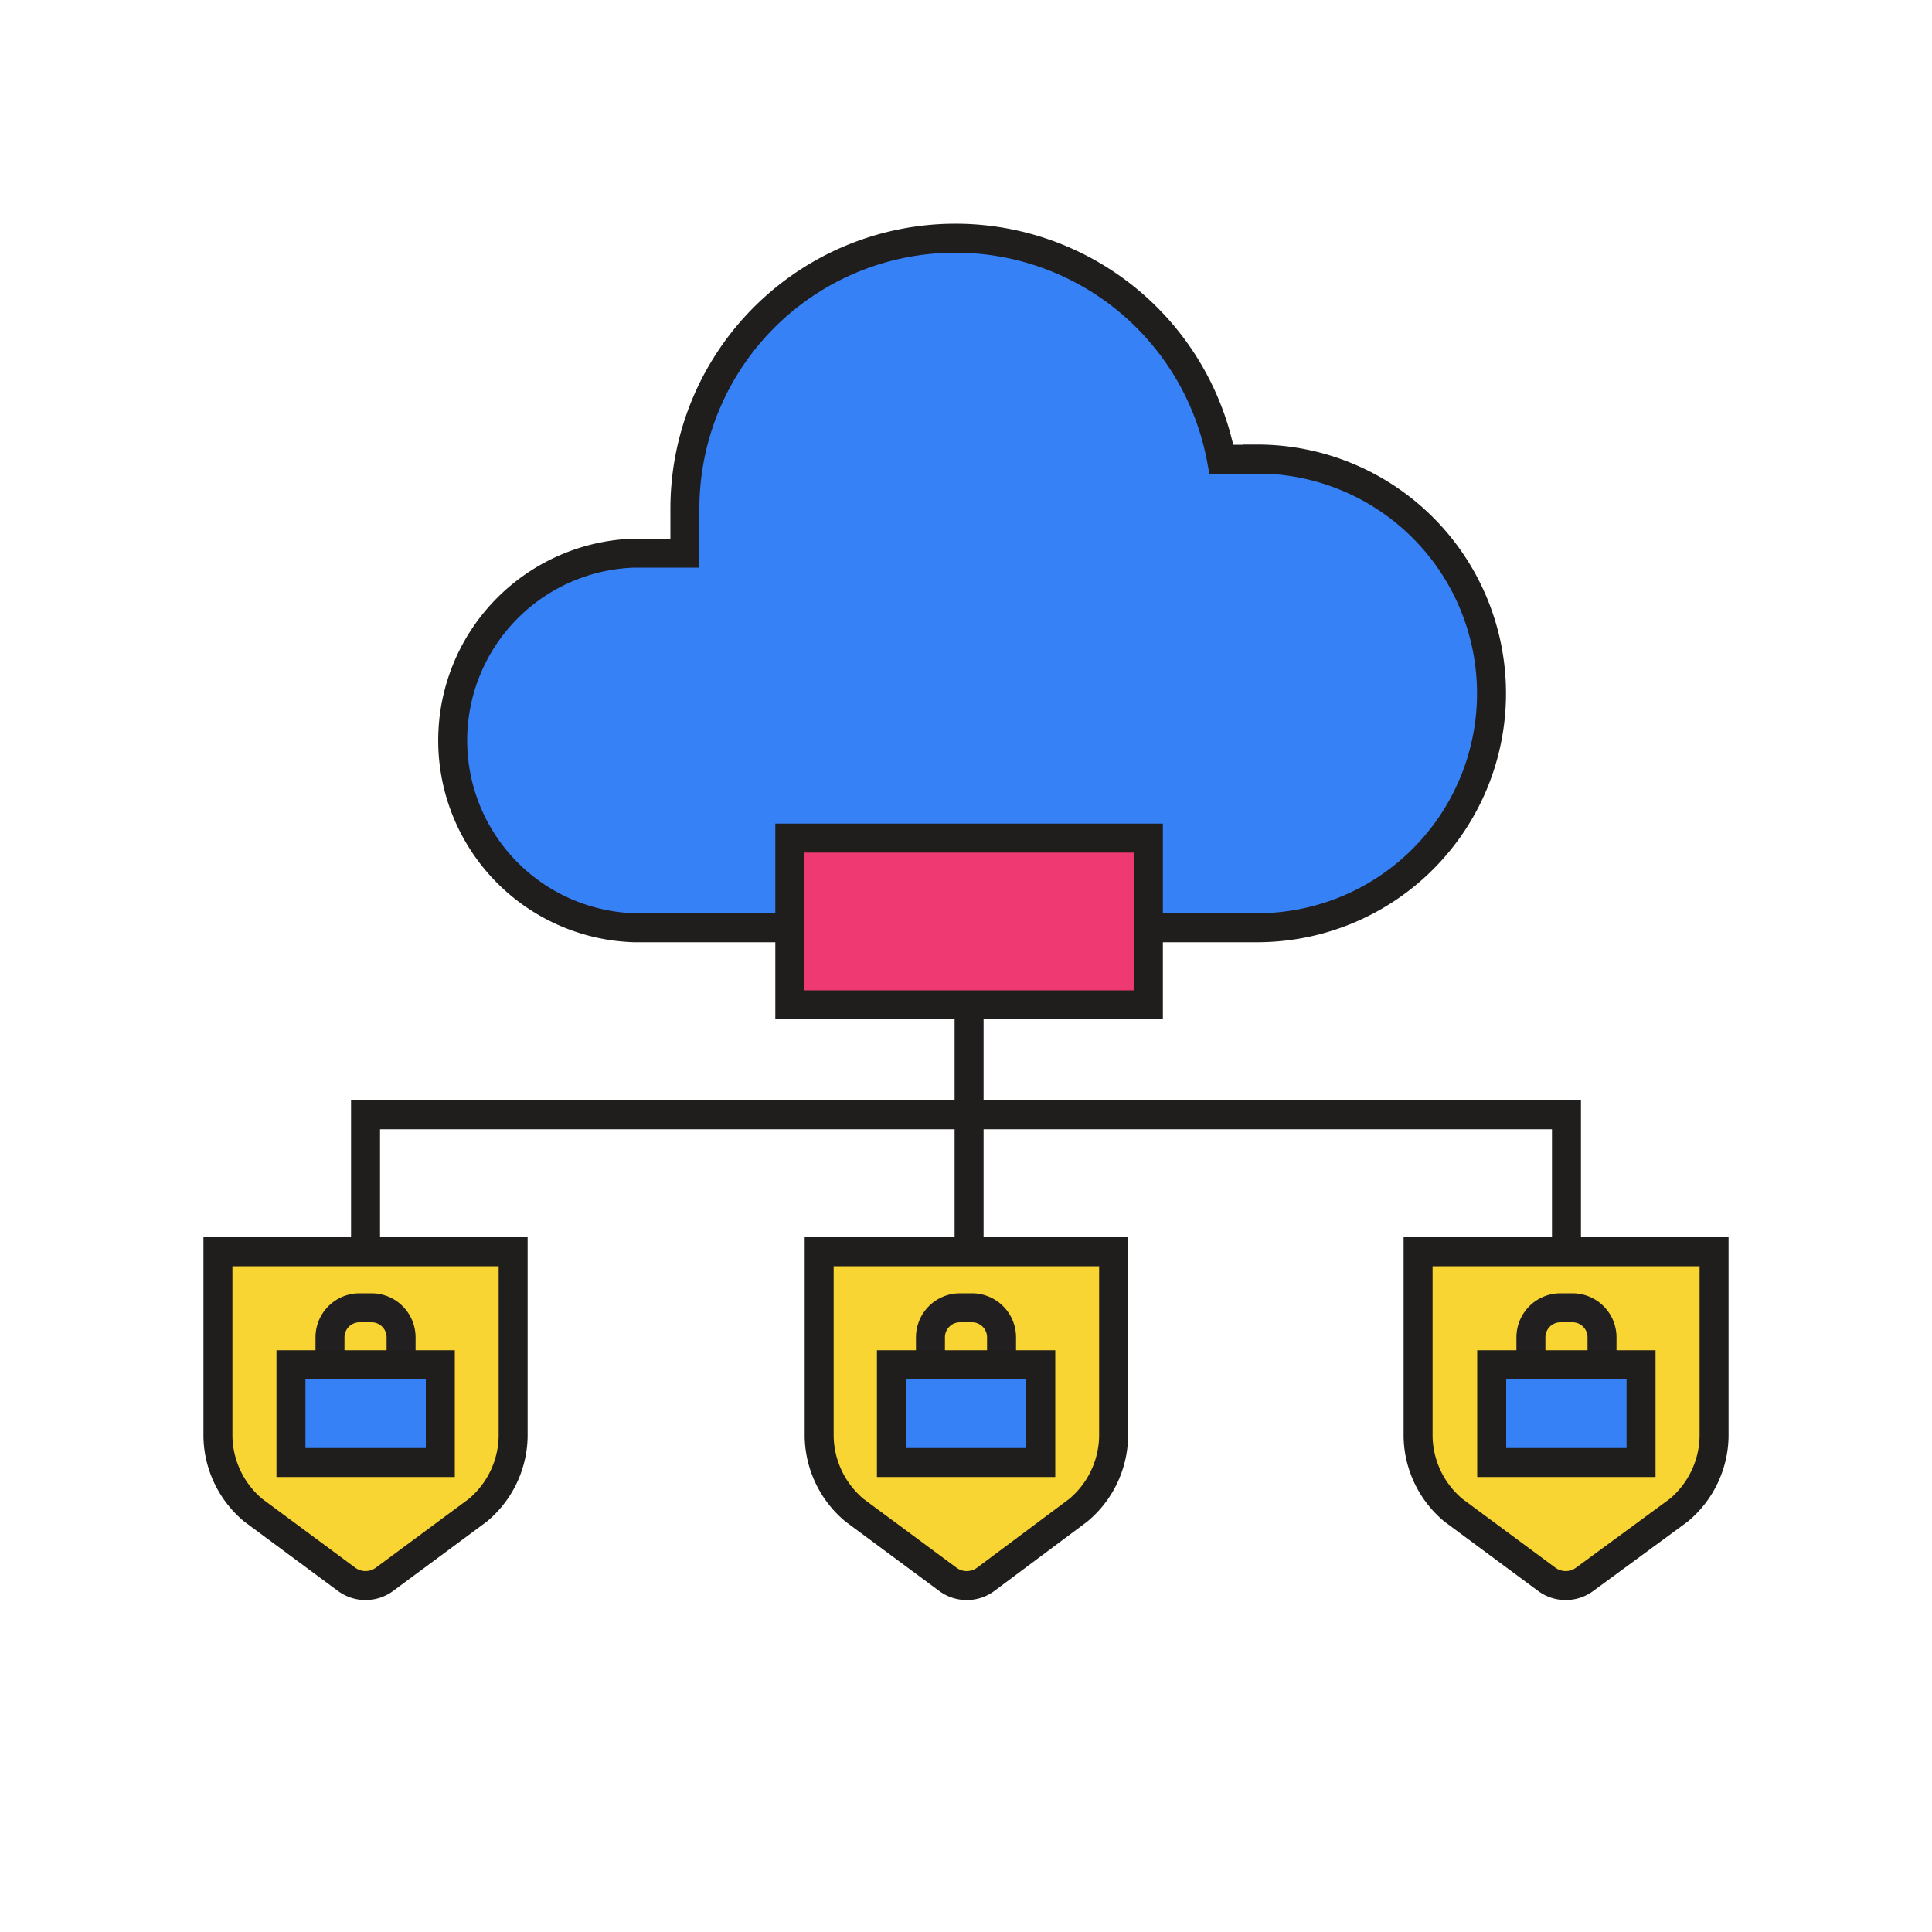 <svg xmlns="http://www.w3.org/2000/svg" viewBox="0 0 100 100" width="500" height="500" class="illustration"><defs><style>.cls-1{fill:#3781f7;}.cls-1,.cls-2,.cls-3,.cls-4{stroke:#201d1d;}.cls-1,.cls-2,.cls-3,.cls-4,.cls-5{stroke-miterlimit:10;stroke-width:1.5px;}.cls-2{fill:#ef3972;}.cls-3,.cls-5{fill:none;}.cls-4{fill:#f8d533;}.cls-5{stroke:#221f20;}</style></defs><g id="Layer_2" data-name="Layer 2"><path class="cls-1" d="M65.07,23.77H63.22A14,14,0,0,0,49.45,12.33h0a14,14,0,0,0-14,14v2.3H32.82a9.7,9.7,0,0,0,0,19.39H65.07a12.13,12.13,0,1,0,0-24.26Z"></path><rect class="cls-2" x="40.88" y="43.38" width="18.56" height="8.63"></rect><polyline class="cls-3" points="18.92 66.38 18.92 57.7 81.08 57.7 81.08 66.38"></polyline><line class="cls-3" x1="50.16" y1="52" x2="50.16" y2="66.38"></line><path class="cls-4" d="M24.73,78.17l-4.85,3.59a1.65,1.65,0,0,1-1.92,0l-4.85-3.59a5.09,5.09,0,0,1-1.83-3.81V64.79H26.56v9.57A5.09,5.09,0,0,1,24.73,78.17Z"></path><path class="cls-5" d="M18.61,67.69h.62a1.53,1.53,0,0,1,1.53,1.53v3.53a0,0,0,0,1,0,0H17.08a0,0,0,0,1,0,0V69.22a1.53,1.53,0,0,1,1.53-1.53Z"></path><rect class="cls-1" x="15.06" y="70.64" width="7.73" height="5.06"></rect><path class="cls-4" d="M55.81,78.17,51,81.76a1.65,1.65,0,0,1-1.92,0l-4.85-3.59a5.09,5.09,0,0,1-1.83-3.81V64.79H57.64v9.57A5.09,5.09,0,0,1,55.81,78.17Z"></path><path class="cls-5" d="M49.69,67.69h.62a1.53,1.53,0,0,1,1.53,1.53v3.53a0,0,0,0,1,0,0H48.16a0,0,0,0,1,0,0V69.22A1.53,1.53,0,0,1,49.69,67.69Z"></path><rect class="cls-1" x="46.14" y="70.64" width="7.73" height="5.06"></rect><path class="cls-4" d="M86.89,78.17,82,81.76a1.65,1.65,0,0,1-1.92,0l-4.85-3.59a5.09,5.09,0,0,1-1.83-3.81V64.79H88.72v9.57A5.09,5.09,0,0,1,86.89,78.17Z"></path><path class="cls-5" d="M80.77,67.69h.62a1.53,1.53,0,0,1,1.53,1.53v3.53a0,0,0,0,1,0,0H79.24a0,0,0,0,1,0,0V69.22a1.53,1.53,0,0,1,1.53-1.53Z"></path><rect class="cls-1" x="77.21" y="70.64" width="7.73" height="5.06"></rect></g></svg>